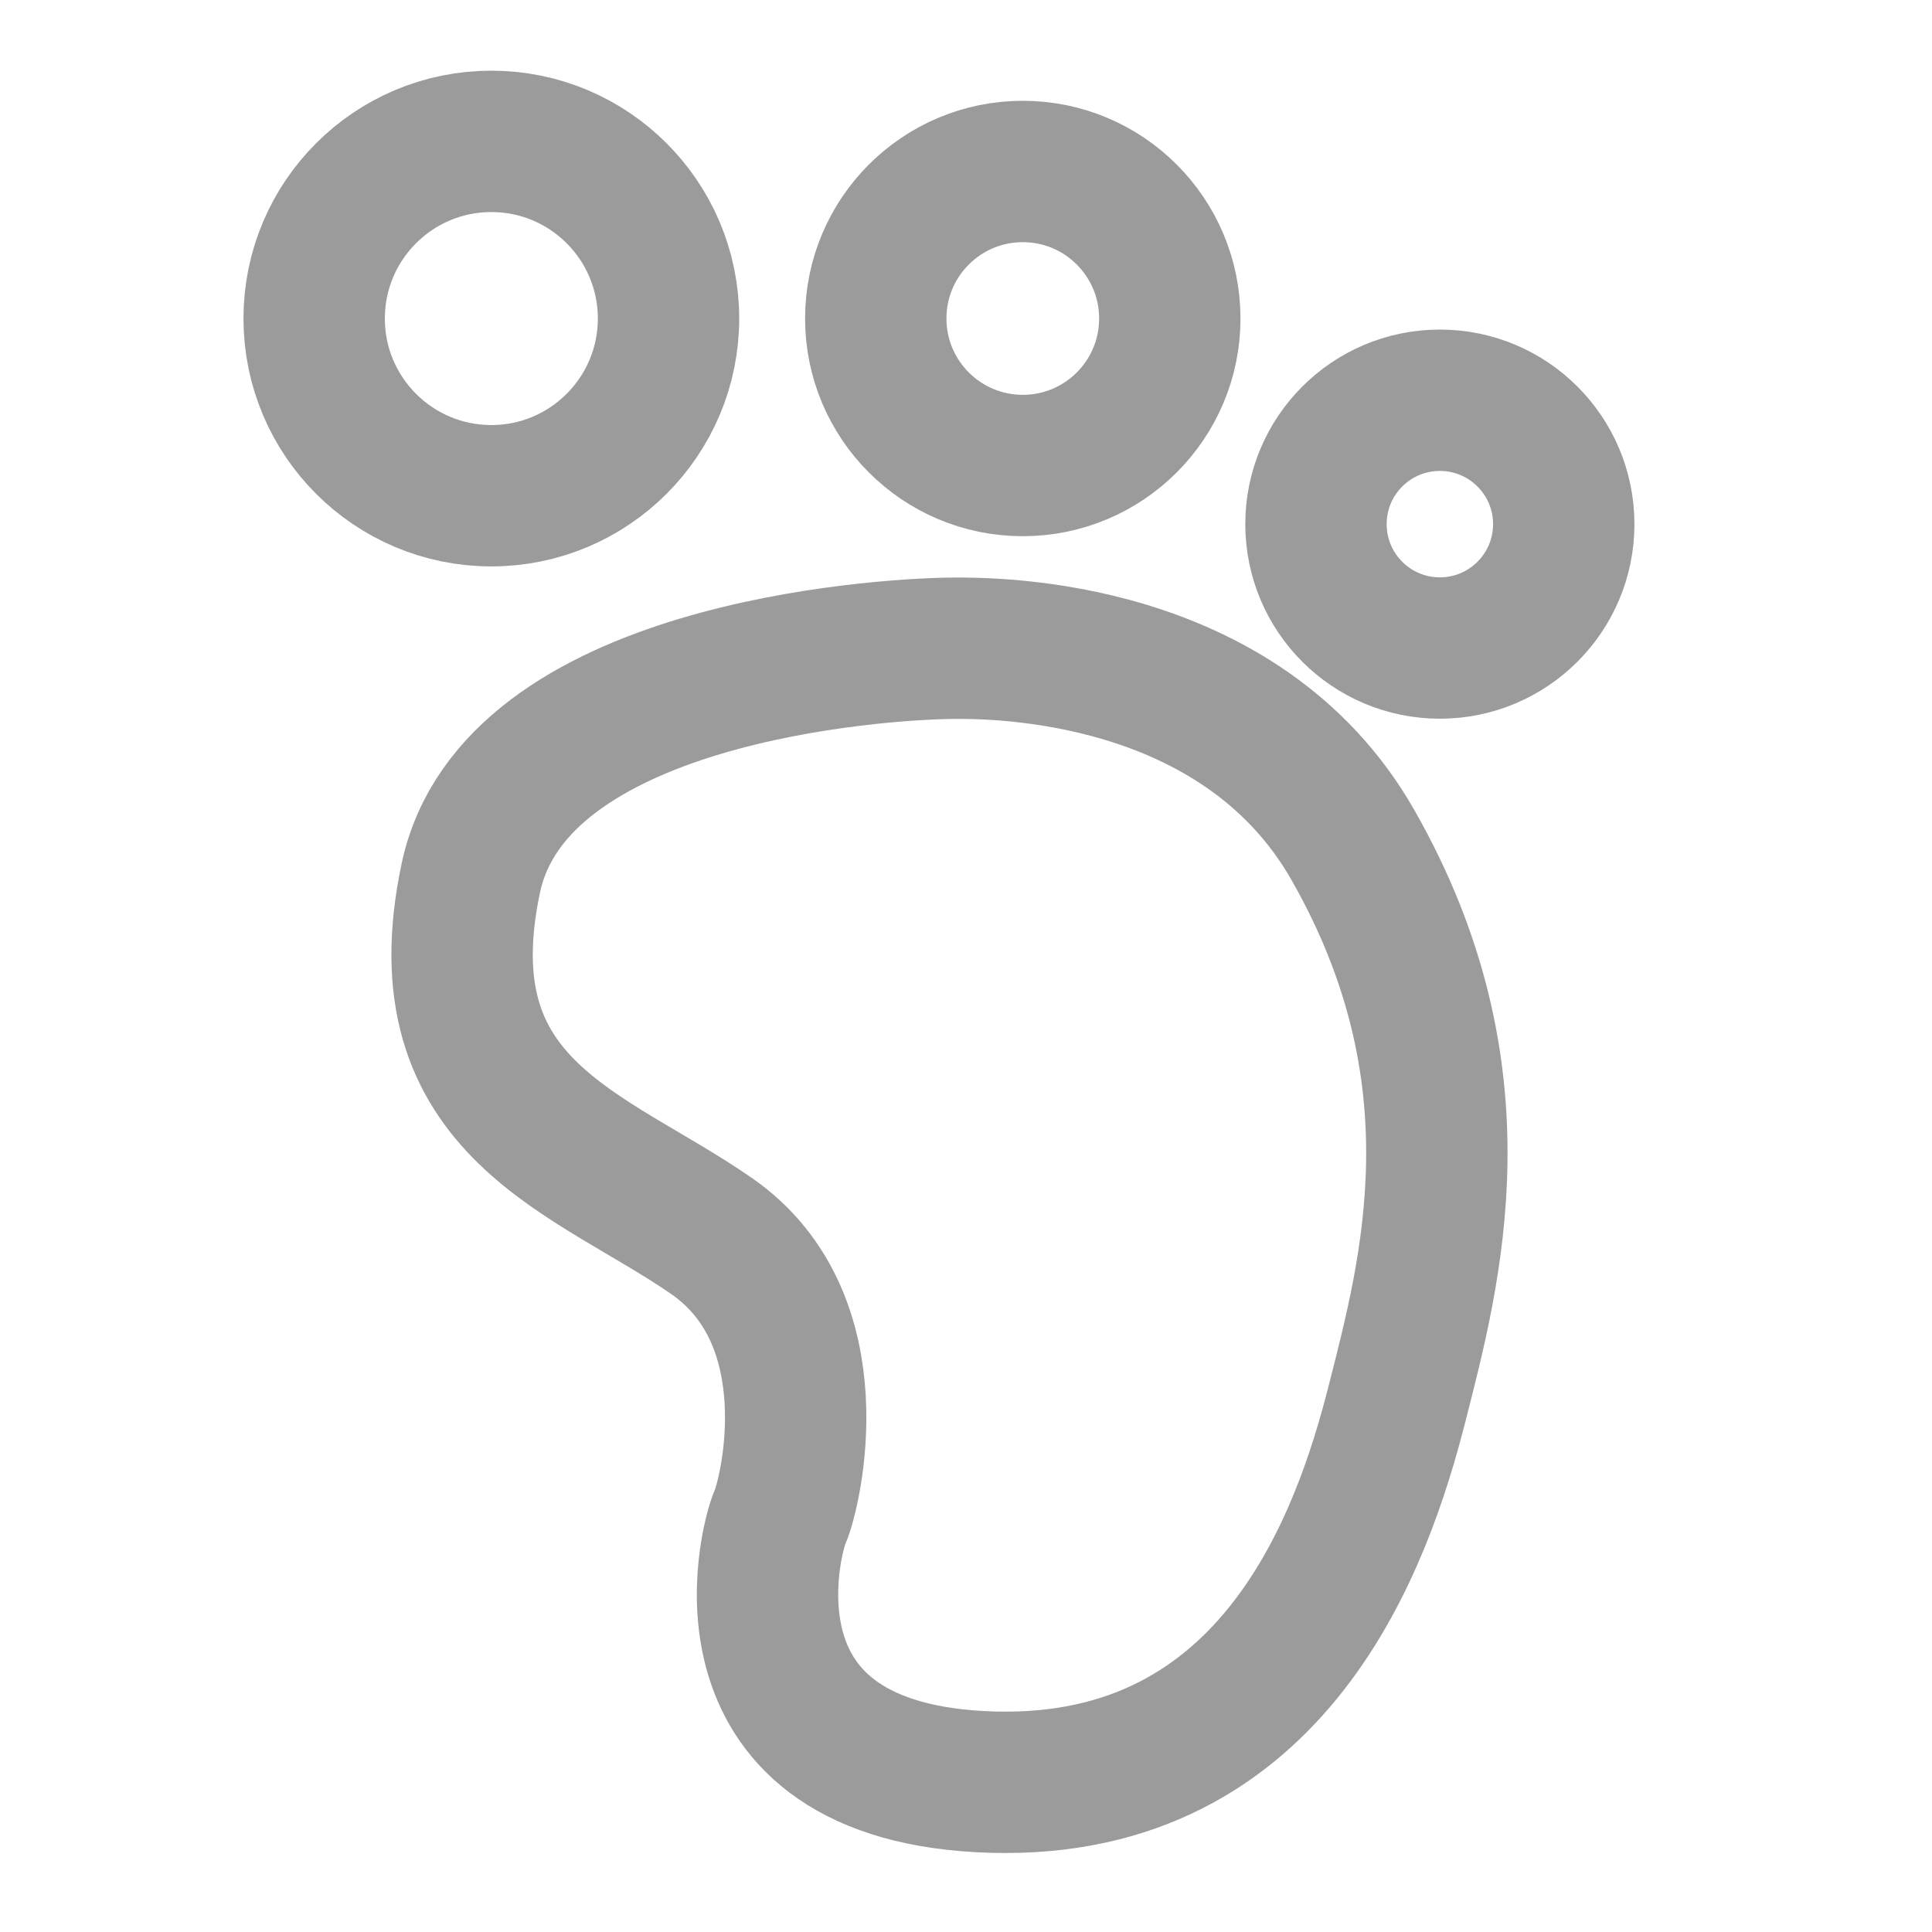 <?xml version="1.0" encoding="UTF-8"?>
<svg width="41px" height="41px" viewBox="0 0 41 41" version="1.1" xmlns="http://www.w3.org/2000/svg" xmlns:xlink="http://www.w3.org/1999/xlink">
    <!-- Generator: Sketch 51.2 (57519) - http://www.bohemiancoding.com/sketch -->
    <title>物业</title>
    <desc>Created with Sketch.</desc>
    <defs></defs>
    <g id="Symbols" stroke="none" stroke-width="1" fill="none" fill-rule="evenodd">
        <g id="物业" transform="translate(-263, -13)">
            <g id="Group-2" transform="translate(263, 13)">
                <g id="成员icon"></g>
                <g id="Group-9-Copy" transform="translate(6.667, 3)" stroke="#9B9B9B" stroke-linecap="round" stroke-linejoin="round" stroke-width="3">
                    <path d="M7.52,3.76 C7.52,5.836 5.836,7.52 3.76,7.52 C1.683,7.52 7.77408638e-05,5.836 7.77408638e-05,3.76 C7.77408638e-05,1.683 1.683,-5.83056478e-05 3.76,-5.83056478e-05 C5.836,-5.83056478e-05 7.52,1.683 7.52,3.76 Z" id="Stroke-1"></path>
                    <path d="M18.158,3.759 C18.158,5.482 16.761,6.879 15.038,6.879 C13.315,6.879 11.918,5.482 11.918,3.759 C11.918,2.036 13.315,0.639 15.038,0.639 C16.761,0.639 18.158,2.036 18.158,3.759 Z" id="Stroke-3"></path>
                    <path d="M26.518,8.123 C26.518,9.575 25.341,10.752 23.889,10.752 C22.437,10.752 21.26,9.575 21.26,8.123 C21.26,6.671 22.437,5.494 23.889,5.494 C25.341,5.494 26.518,6.671 26.518,8.123 Z" id="Stroke-5"></path>
                    <path d="M13.507,10.757 C14.461,10.745 19.659,10.752 22.042,14.929 C24.824,19.805 23.701,23.958 22.977,26.799 C22.253,29.64 20.414,34.987 14.399,34.82 C8.383,34.653 9.664,29.695 9.887,29.194 C10.11,28.693 11.001,25.017 8.439,23.234 C5.876,21.452 2.282,20.559 3.324,15.635 C4.246,11.281 11.934,10.777 13.507,10.757 Z" id="Stroke-7"></path>
                </g>
            </g>
        </g>
    </g>
</svg>